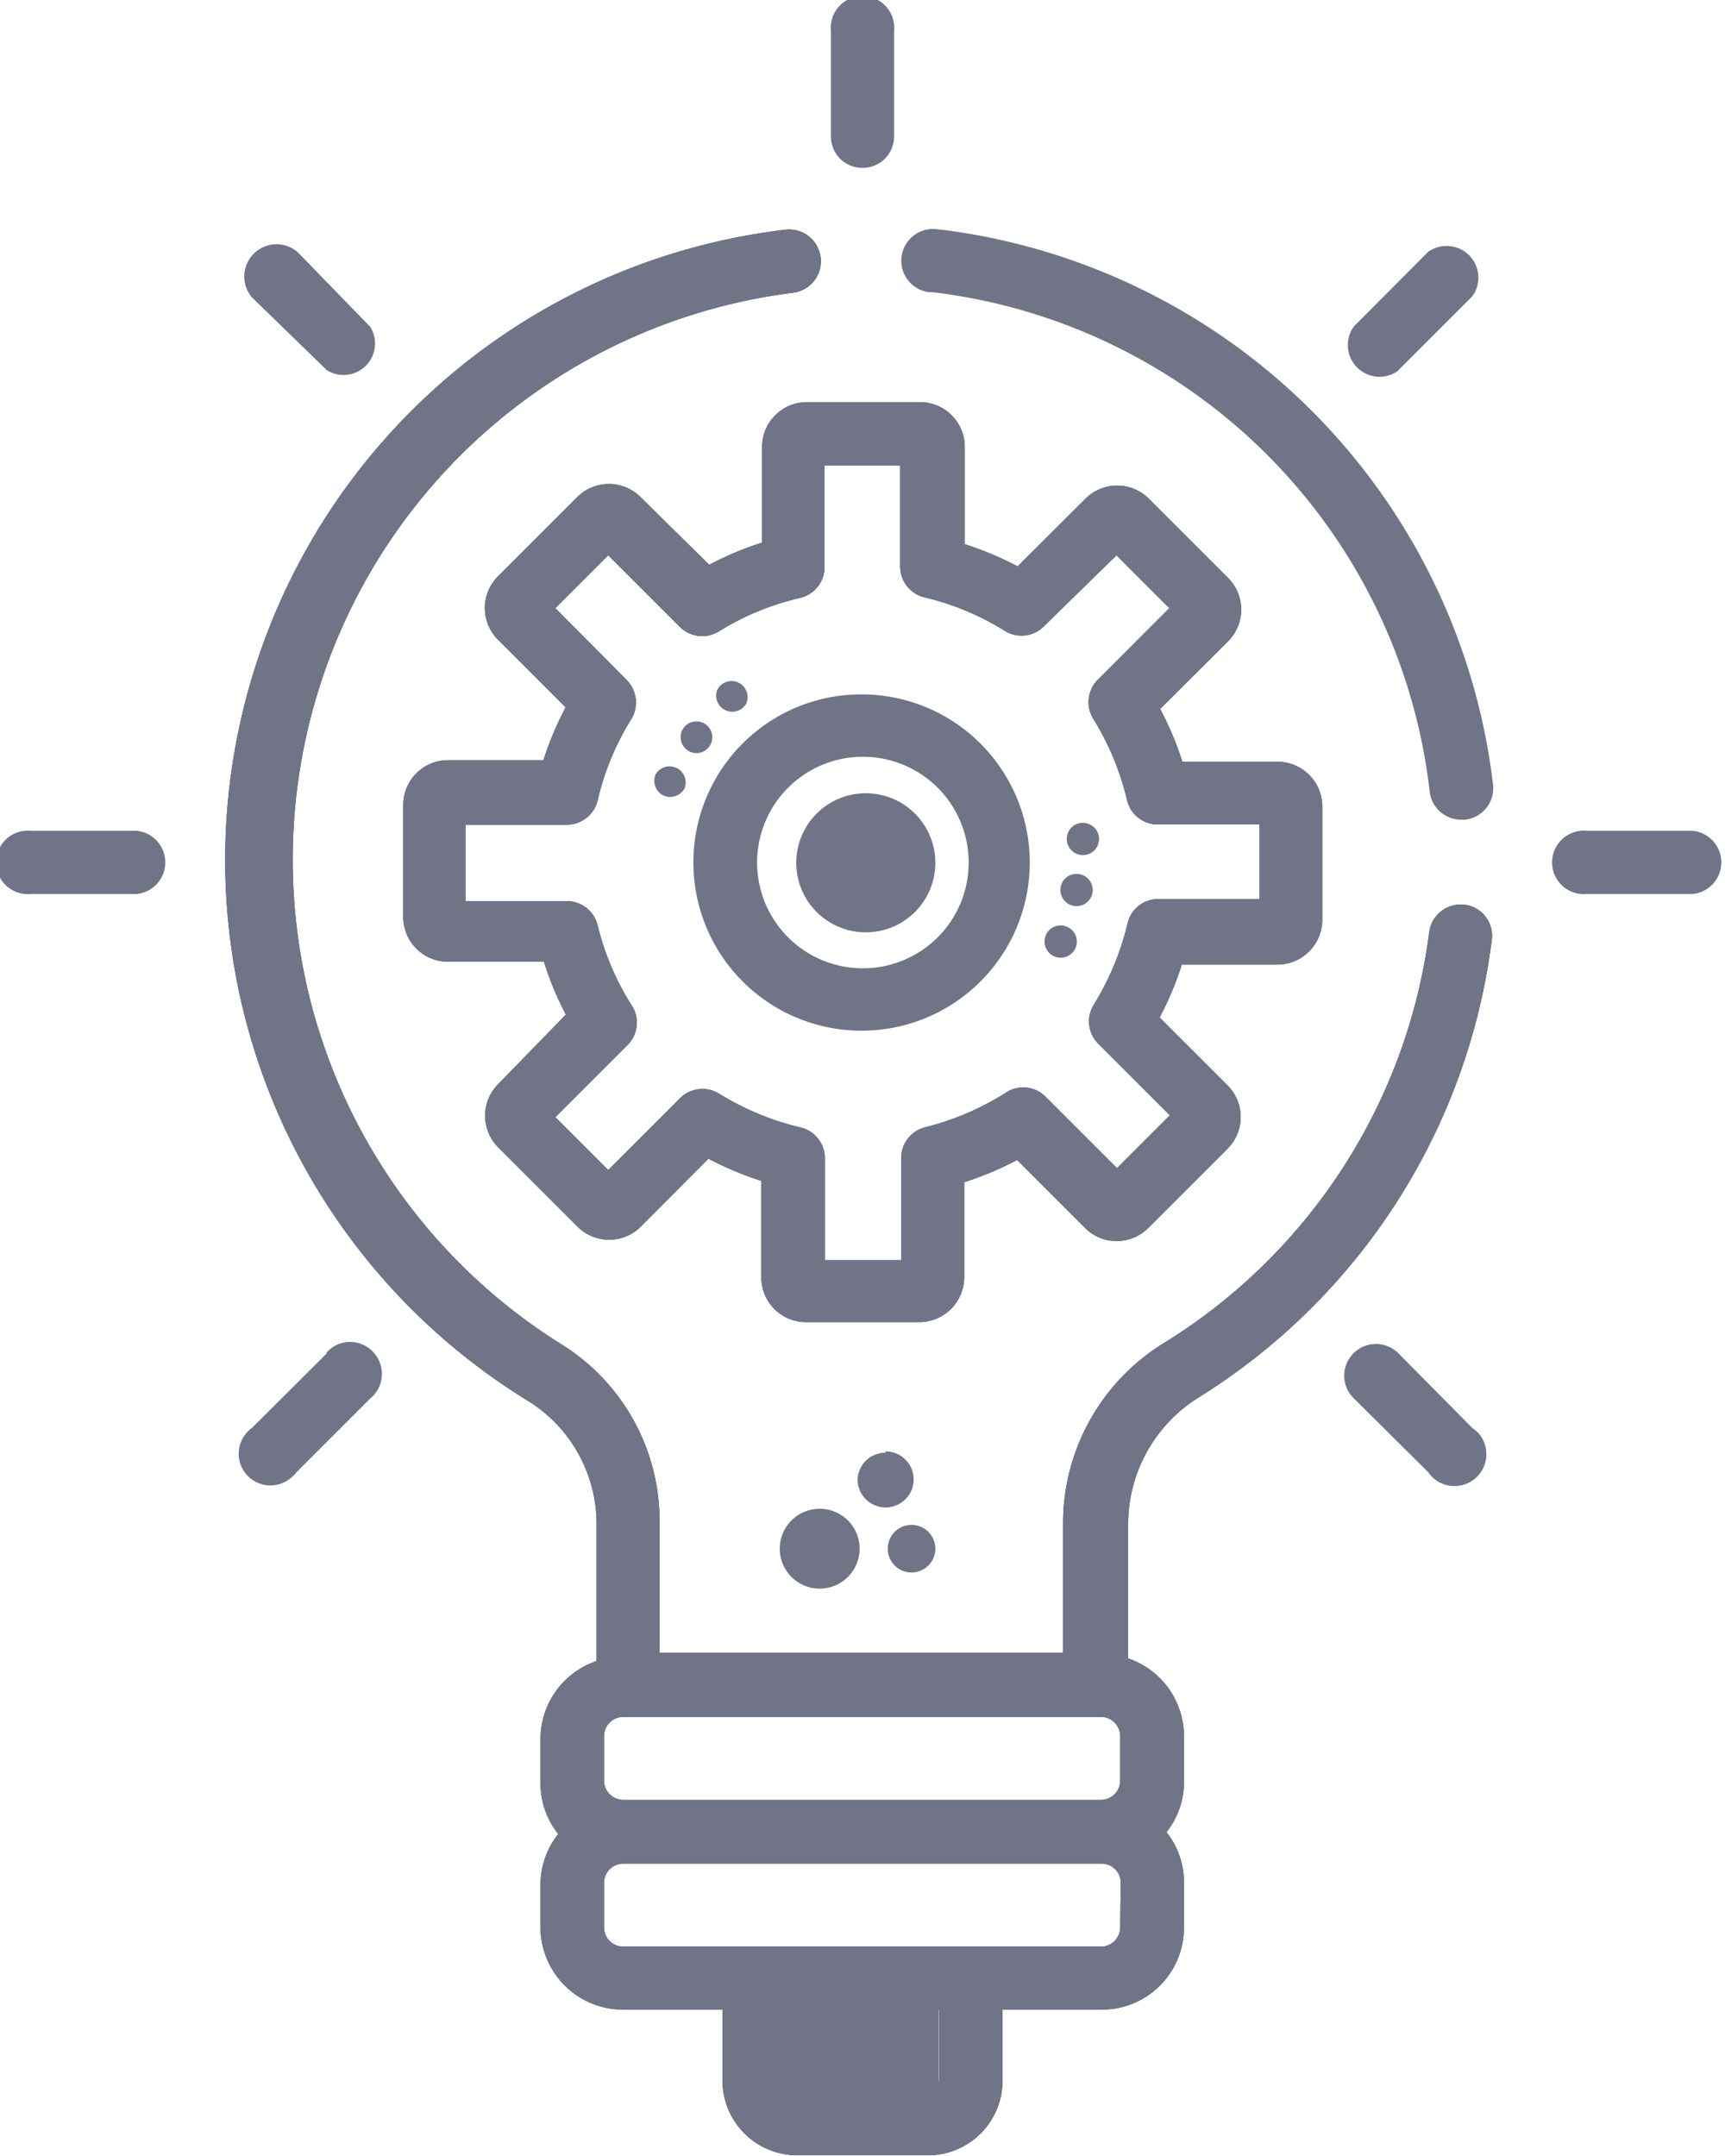 <svg id="Layer_1" data-name="Layer 1" xmlns="http://www.w3.org/2000/svg" xmlns:xlink="http://www.w3.org/1999/xlink" viewBox="0 0 65.23 81.54"><defs><style>.cls-1{fill:none;}.cls-2{fill:#717486;}.cls-3{clip-path:url(#clip-path);}</style><clipPath id="clip-path"><path class="cls-1" d="M29.72,78.69V76h5.8v2.71l0,0a.46.46,0,0,1-.44.44H30.15a.44.44,0,0,1-.43-.44M22.84,72.9V71.2a.73.73,0,0,1,.72-.72h18.1a.72.72,0,0,1,.72.72l0,1.7a.73.73,0,0,1-.72.72H23.56a.73.73,0,0,1-.72-.72m0-5.54v-1.7a.73.73,0,0,1,.72-.72H41.62a.73.73,0,0,1,.74.72h0v1.7a.73.73,0,0,1-.72.72H23.56a.73.73,0,0,1-.72-.72M29.65,8.69h0A24,24,0,0,0,20,53a5.48,5.48,0,0,1,2.56,4.62v5.2a3.11,3.11,0,0,0-2.12,2.93v1.71a3.06,3.06,0,0,0,.67,1.9,3.08,3.08,0,0,0-.67,1.91v1.7A3.12,3.12,0,0,0,23.54,76h3.78v2.7a2.83,2.83,0,0,0,2.83,2.81h4.93a2.82,2.82,0,0,0,2.83-2.82V76h3.76a3.1,3.1,0,0,0,3.1-3.1V71.2a3.05,3.05,0,0,0-.66-1.91,3.05,3.05,0,0,0,.66-1.91V65.66a3.09,3.09,0,0,0-2.11-2.93V57.65a5.65,5.65,0,0,1,2.68-4.81A23.89,23.89,0,0,0,56.41,35.55a1.19,1.19,0,1,0-2.36-.29v0a21.49,21.49,0,0,1-10,15.55,8,8,0,0,0-3.85,6.82v4.92H24.94v-5a7.86,7.86,0,0,0-3.68-6.65A21.61,21.61,0,0,1,30,11.07a1.2,1.2,0,0,0-.16-2.39h-.16"/></clipPath></defs><path class="cls-2" d="M38,23.86a1.19,1.19,0,0,0,1.47-.17L42.22,21l2,2-2.71,2.71a1.2,1.2,0,0,0-.17,1.47,10.41,10.41,0,0,1,1.28,3.08,1.19,1.19,0,0,0,1.16.92h3.85V34H43.8a1.19,1.19,0,0,0-1.16.92A10.47,10.47,0,0,1,41.36,38a1.19,1.19,0,0,0,.17,1.47l2.71,2.71-2,2-2.71-2.71A1.19,1.19,0,0,0,38,41.35,10.47,10.47,0,0,1,35,42.63a1.19,1.19,0,0,0-.92,1.16v3.87H31.19V43.8a1.19,1.19,0,0,0-.92-1.16,10.41,10.41,0,0,1-3.08-1.28,1.2,1.2,0,0,0-1.47.17L23,44.25l-2-2,2.71-2.71A1.19,1.19,0,0,0,23.87,38,10.18,10.18,0,0,1,22.6,35a1.2,1.2,0,0,0-1.17-.92H17.6V31.19h3.83a1.2,1.2,0,0,0,1.17-.92,10,10,0,0,1,1.27-3.07,1.21,1.21,0,0,0-.17-1.48L21,23l2-2,2.71,2.71a1.2,1.2,0,0,0,1.47.17,10.13,10.13,0,0,1,3.08-1.27,1.2,1.2,0,0,0,.92-1.17V17.6h2.86v3.83A1.2,1.2,0,0,0,35,22.6,10.16,10.16,0,0,1,38,23.86m-3.29-8.65H30.51a1.69,1.69,0,0,0-1.69,1.69v3.62a12.15,12.15,0,0,0-2,.84L24.22,18.8a1.69,1.69,0,0,0-2.39,0l-3,3a1.69,1.69,0,0,0,0,2.39l2.56,2.56a12.15,12.15,0,0,0-.84,2H16.94a1.69,1.69,0,0,0-1.69,1.69v4.24a1.69,1.69,0,0,0,1.69,1.69h3.63a11.54,11.54,0,0,0,.83,2L18.84,41a1.69,1.69,0,0,0,0,2.39l3,3a1.69,1.69,0,0,0,2.39,0l2.56-2.57a12.5,12.5,0,0,0,2,.84v3.62A1.69,1.69,0,0,0,30.53,50h4.24a1.7,1.7,0,0,0,1.69-1.7V44.71a12.4,12.4,0,0,0,2-.84l2.57,2.57a1.69,1.69,0,0,0,2.39,0l3-3a1.69,1.69,0,0,0,0-2.39l-2.57-2.57a12.4,12.4,0,0,0,.84-2h3.62A1.7,1.7,0,0,0,50,34.74V30.5a1.69,1.69,0,0,0-1.7-1.69H44.71a12.15,12.15,0,0,0-.84-2l2.57-2.56a1.69,1.69,0,0,0,0-2.39l-3-3a1.69,1.69,0,0,0-2.39,0l-2.57,2.56a12.4,12.4,0,0,0-2-.84V16.94a1.69,1.69,0,0,0-1.65-1.73h0"/><path class="cls-2" d="M38,23.86a1.19,1.19,0,0,0,1.47-.17L42.22,21l2,2-2.71,2.71a1.2,1.2,0,0,0-.17,1.47,10.41,10.41,0,0,1,1.28,3.08,1.19,1.19,0,0,0,1.16.92h3.85V34H43.8a1.19,1.19,0,0,0-1.16.92A10.47,10.47,0,0,1,41.36,38a1.19,1.19,0,0,0,.17,1.47l2.71,2.71-2,2-2.71-2.71A1.19,1.19,0,0,0,38,41.35,10.47,10.47,0,0,1,35,42.63a1.19,1.19,0,0,0-.92,1.16v3.87H31.19V43.8a1.19,1.19,0,0,0-.92-1.16,10.41,10.41,0,0,1-3.08-1.28,1.2,1.2,0,0,0-1.47.17L23,44.25l-2-2,2.71-2.71A1.19,1.19,0,0,0,23.87,38,10.18,10.18,0,0,1,22.6,35a1.2,1.2,0,0,0-1.17-.92H17.6V31.19h3.83a1.2,1.2,0,0,0,1.17-.92,10,10,0,0,1,1.27-3.07,1.21,1.21,0,0,0-.17-1.48L21,23l2-2,2.71,2.71a1.2,1.2,0,0,0,1.47.17,10.13,10.13,0,0,1,3.08-1.27,1.2,1.2,0,0,0,.92-1.17V17.6h2.86v3.83A1.2,1.2,0,0,0,35,22.6,10.16,10.16,0,0,1,38,23.86m-3.29-8.65H30.51a1.69,1.69,0,0,0-1.69,1.69v3.62a12.15,12.15,0,0,0-2,.84L24.22,18.8a1.69,1.69,0,0,0-2.39,0l-3,3a1.69,1.69,0,0,0,0,2.39l2.56,2.56a12.15,12.15,0,0,0-.84,2H16.94a1.69,1.69,0,0,0-1.69,1.69v4.24a1.69,1.69,0,0,0,1.69,1.69h3.63a11.54,11.54,0,0,0,.83,2L18.84,41a1.69,1.69,0,0,0,0,2.39l3,3a1.69,1.69,0,0,0,2.39,0l2.56-2.57a12.5,12.5,0,0,0,2,.84v3.62A1.69,1.69,0,0,0,30.53,50h4.24a1.7,1.7,0,0,0,1.69-1.7V44.71a12.4,12.4,0,0,0,2-.84l2.57,2.57a1.69,1.69,0,0,0,2.39,0l3-3a1.69,1.69,0,0,0,0-2.39l-2.57-2.57a12.4,12.4,0,0,0,.84-2h3.62A1.7,1.7,0,0,0,50,34.74V30.5a1.69,1.69,0,0,0-1.7-1.69H44.71a12.15,12.15,0,0,0-.84-2l2.57-2.56a1.69,1.69,0,0,0,0-2.39l-3-3a1.69,1.69,0,0,0-2.39,0l-2.57,2.56a12.4,12.4,0,0,0-2-.84V16.94a1.69,1.69,0,0,0-1.65-1.73h0"/><path class="cls-2" d="M38,23.86a1.19,1.19,0,0,0,1.47-.17L42.22,21l2,2-2.71,2.71a1.2,1.2,0,0,0-.17,1.47,10.41,10.41,0,0,1,1.28,3.08,1.19,1.19,0,0,0,1.16.92h3.85V34H43.8a1.19,1.19,0,0,0-1.16.92A10.47,10.47,0,0,1,41.36,38a1.19,1.19,0,0,0,.17,1.47l2.71,2.71-2,2-2.71-2.71A1.19,1.19,0,0,0,38,41.35,10.47,10.47,0,0,1,35,42.63a1.19,1.19,0,0,0-.92,1.16v3.87H31.19V43.8a1.19,1.19,0,0,0-.92-1.16,10.41,10.41,0,0,1-3.08-1.28,1.2,1.2,0,0,0-1.47.17L23,44.25l-2-2,2.71-2.71A1.19,1.19,0,0,0,23.87,38,10.18,10.18,0,0,1,22.6,35a1.2,1.2,0,0,0-1.17-.92H17.6V31.19h3.83a1.2,1.2,0,0,0,1.17-.92,10,10,0,0,1,1.27-3.07,1.21,1.21,0,0,0-.17-1.48L21,23l2-2,2.71,2.71a1.2,1.2,0,0,0,1.47.17,10.13,10.13,0,0,1,3.08-1.27,1.2,1.2,0,0,0,.92-1.17V17.6h2.86v3.83A1.2,1.2,0,0,0,35,22.6,10.16,10.16,0,0,1,38,23.86m-3.29-8.65H30.51a1.69,1.69,0,0,0-1.69,1.69v3.62a12.15,12.15,0,0,0-2,.84L24.22,18.8a1.69,1.69,0,0,0-2.39,0l-3,3a1.69,1.69,0,0,0,0,2.39l2.56,2.56a12.15,12.15,0,0,0-.84,2H16.94a1.69,1.69,0,0,0-1.69,1.69v4.24a1.69,1.69,0,0,0,1.69,1.69h3.63a11.54,11.54,0,0,0,.83,2L18.84,41a1.69,1.69,0,0,0,0,2.39l3,3a1.69,1.69,0,0,0,2.39,0l2.56-2.57a12.5,12.5,0,0,0,2,.84v3.62A1.69,1.69,0,0,0,30.53,50h4.24a1.7,1.7,0,0,0,1.69-1.7V44.71a12.4,12.4,0,0,0,2-.84l2.57,2.57a1.69,1.69,0,0,0,2.39,0l3-3a1.69,1.69,0,0,0,0-2.39l-2.57-2.57a12.4,12.4,0,0,0,.84-2h3.62A1.7,1.7,0,0,0,50,34.74V30.5a1.69,1.69,0,0,0-1.7-1.69H44.71a12.15,12.15,0,0,0-.84-2l2.57-2.56a1.69,1.69,0,0,0,0-2.39l-3-3a1.69,1.69,0,0,0-2.39,0l-2.57,2.56a12.4,12.4,0,0,0-2-.84V16.94a1.69,1.69,0,0,0-1.65-1.73h0"/><path class="cls-1" d="M27.19,23.87a10.13,10.13,0,0,1,3.08-1.27,1.2,1.2,0,0,0,.92-1.17V17.6h2.86v3.83A1.2,1.2,0,0,0,35,22.6,10.16,10.16,0,0,1,38,23.86a1.19,1.19,0,0,0,1.47-.17L42.22,21l2,2-2.72,2.71a1.21,1.21,0,0,0-.17,1.48,10.25,10.25,0,0,1,1.28,3.07,1.19,1.19,0,0,0,1.16.92h3.86V34H43.8a1.19,1.19,0,0,0-1.16.92A10.47,10.47,0,0,1,41.36,38a1.19,1.19,0,0,0,.17,1.47l2.72,2.71-2,2-2.71-2.71A1.19,1.19,0,0,0,38,41.35,10.47,10.47,0,0,1,35,42.63a1.18,1.18,0,0,0-.92,1.16v3.87H31.19V43.8a1.19,1.19,0,0,0-.92-1.16,10.41,10.41,0,0,1-3.08-1.28,1.2,1.2,0,0,0-1.47.17L23,44.25l-2-2,2.71-2.71A1.19,1.19,0,0,0,23.87,38,10.18,10.18,0,0,1,22.6,35a1.2,1.2,0,0,0-1.17-.92H17.6V31.19h3.83a1.2,1.2,0,0,0,1.17-.92,10,10,0,0,1,1.27-3.07,1.21,1.21,0,0,0-.17-1.48L21,23l2-2,2.71,2.71a1.2,1.2,0,0,0,.85.35,1.17,1.17,0,0,0,.62-.18m7.56-8.66H30.51a1.69,1.69,0,0,0-1.69,1.69v3.62a12.15,12.15,0,0,0-2,.84L24.22,18.8a1.69,1.69,0,0,0-2.39,0l-3,3a1.69,1.69,0,0,0,0,2.39l2.56,2.56a12.15,12.15,0,0,0-.84,2H16.94a1.69,1.69,0,0,0-1.69,1.69v4.24a1.69,1.69,0,0,0,1.69,1.69h3.63a12.36,12.36,0,0,0,.83,2L18.84,41a1.69,1.69,0,0,0,0,2.39l3,3a1.69,1.69,0,0,0,2.39,0l2.56-2.57a12.5,12.5,0,0,0,2,.84v3.62A1.7,1.7,0,0,0,30.53,50h4.24a1.7,1.7,0,0,0,1.69-1.7V44.71a12.4,12.4,0,0,0,2-.84l2.57,2.57a1.69,1.69,0,0,0,2.39,0l3-3a1.69,1.69,0,0,0,0-2.39l-2.57-2.57a12.4,12.4,0,0,0,.84-2h3.62A1.7,1.7,0,0,0,50,34.74V30.5a1.69,1.69,0,0,0-1.7-1.69H44.71a12.15,12.15,0,0,0-.84-2l2.57-2.56a1.69,1.69,0,0,0,0-2.39l-3-3a1.69,1.69,0,0,0-2.39,0l-2.57,2.56a12.4,12.4,0,0,0-2-.84V16.94a1.69,1.69,0,0,0-1.65-1.73h0"/><path class="cls-2" d="M36.63,32.62a4,4,0,1,1-4-4,4,4,0,0,1,4,4Zm-10.41,0a6.36,6.36,0,1,0,6.35-6.36,6.35,6.35,0,0,0-6.35,6.36"/><path class="cls-2" d="M5.16,31.42h-4a1.2,1.2,0,1,0,0,2.39h4a1.2,1.2,0,0,0,0-2.39"/><path class="cls-2" d="M64,31.42h-4a1.2,1.2,0,1,0,0,2.39h4a1.2,1.2,0,0,0,0-2.39"/><path class="cls-2" d="M12.36,51.18,9.53,54a1.2,1.2,0,1,0,1.52,1.85.87.87,0,0,0,.16-.17L14,52.89a1.2,1.2,0,0,0,.17-1.69A1.19,1.19,0,0,0,12.51,51a.91.91,0,0,0-.17.17Z"/><path class="cls-2" d="M52.88,14l2.8-2.8A1.2,1.2,0,0,0,54,9.53L51.2,12.34A1.2,1.2,0,0,0,52.9,14Z"/><path class="cls-2" d="M32.62,6.35a1.19,1.19,0,0,0,1.19-1.19v-4a1.2,1.2,0,1,0-2.39,0v4a1.19,1.19,0,0,0,1.2,1.19"/><path class="cls-2" d="M52.88,51.18a1.2,1.2,0,0,0-1.8,1.58l.1.11L54,55.67a1.2,1.2,0,1,0,2-1.35,1.18,1.18,0,0,0-.32-.31Z"/><path class="cls-2" d="M12.36,14A1.19,1.19,0,0,0,14,12.36L11.25,9.53a1.22,1.22,0,0,0-1.72,1.72Z"/><path class="cls-2" d="M35.55,8.69a1.2,1.2,0,1,0-.42,2.36l.13,0A21.49,21.49,0,0,1,54.07,30,1.2,1.2,0,0,0,55.26,31h.14a1.2,1.2,0,0,0,1.06-1.32h0a24,24,0,0,0-20.91-21"/><path class="cls-2" d="M35.11,79.23h-5a.44.44,0,0,1-.45-.44h0V76h5.84v2.78A.44.44,0,0,1,35.11,79.23Z"/><path class="cls-2" d="M42.36,72.9a.73.73,0,0,1-.72.72H23.56a.73.73,0,0,1-.72-.72V71.2a.73.73,0,0,1,.72-.72h18.1a.72.72,0,0,1,.72.72Zm-6.88,5.79a.46.46,0,0,1-.44.44H30.15a.44.44,0,0,1-.43-.44V76h5.8v2.71Zm6.14-13.76h0a.73.73,0,0,1,.74.72h0v1.7a.73.73,0,0,1-.72.72H23.56a.73.73,0,0,1-.72-.72v-1.7a.73.73,0,0,1,.72-.72H41.62ZM55.39,34.22a1.2,1.2,0,0,0-1.34,1v0a21.49,21.49,0,0,1-10,15.55,8,8,0,0,0-3.85,6.82v4.92H24.94v-5a7.86,7.86,0,0,0-3.68-6.65A21.61,21.61,0,0,1,30,11.07a1.2,1.2,0,0,0-.32-2.38h0A24,24,0,0,0,20,53a5.48,5.48,0,0,1,2.56,4.62v5.2a3.11,3.11,0,0,0-2.12,2.93v1.71a3.06,3.06,0,0,0,.67,1.9,3.08,3.08,0,0,0-.67,1.91v1.7A3.12,3.12,0,0,0,23.54,76h3.78v2.7a2.83,2.83,0,0,0,2.83,2.81h4.93a2.82,2.82,0,0,0,2.83-2.82V76h3.76a3.1,3.1,0,0,0,3.1-3.1V71.2a3.05,3.05,0,0,0-.66-1.91,3.05,3.05,0,0,0,.66-1.91V65.66a3.11,3.11,0,0,0-2.11-2.94V57.65a5.65,5.65,0,0,1,2.68-4.81A23.89,23.89,0,0,0,56.41,35.55a1.18,1.18,0,0,0-1-1.33"/><path class="cls-2" d="M42.36,72.9a.73.73,0,0,1-.72.72H23.56a.73.73,0,0,1-.72-.72V71.2a.73.73,0,0,1,.72-.72h18.1a.72.72,0,0,1,.72.72Zm-6.88,5.79a.46.46,0,0,1-.44.44H30.15a.44.44,0,0,1-.43-.44V76h5.8v2.71Zm6.14-13.76h0a.73.73,0,0,1,.74.72h0v1.7a.73.73,0,0,1-.72.72H23.56a.73.73,0,0,1-.72-.72v-1.7a.73.73,0,0,1,.72-.72H41.62ZM55.39,34.22a1.2,1.2,0,0,0-1.34,1v0a21.49,21.49,0,0,1-10,15.55,8,8,0,0,0-3.85,6.82v4.92H24.94v-5a7.86,7.86,0,0,0-3.68-6.65A21.61,21.61,0,0,1,30,11.07a1.2,1.2,0,0,0-.32-2.38h0A24,24,0,0,0,20,53a5.48,5.48,0,0,1,2.56,4.62v5.2a3.11,3.11,0,0,0-2.12,2.93v1.71a3.06,3.06,0,0,0,.67,1.9,3.08,3.08,0,0,0-.67,1.91v1.7A3.12,3.12,0,0,0,23.54,76h3.78v2.7a2.83,2.83,0,0,0,2.83,2.81h4.93a2.82,2.82,0,0,0,2.83-2.82V76h3.76a3.1,3.1,0,0,0,3.1-3.1V71.2a3.05,3.05,0,0,0-.66-1.91,3.05,3.05,0,0,0,.66-1.91V65.66a3.11,3.11,0,0,0-2.11-2.94V57.65a5.65,5.65,0,0,1,2.68-4.81A23.89,23.89,0,0,0,56.41,35.55a1.18,1.18,0,0,0-1-1.33"/><path class="cls-2" d="M42.36,72.9a.73.73,0,0,1-.72.72H23.56a.73.73,0,0,1-.72-.72V71.2a.73.73,0,0,1,.72-.72h18.1a.72.72,0,0,1,.72.72Zm-6.88,5.79a.46.46,0,0,1-.44.44H30.15a.44.44,0,0,1-.43-.44V76h5.8v2.71Zm6.14-13.76h0a.73.73,0,0,1,.74.72h0v1.7a.73.73,0,0,1-.72.72H23.56a.73.73,0,0,1-.72-.72v-1.7a.73.73,0,0,1,.72-.72H41.62ZM55.39,34.22a1.2,1.2,0,0,0-1.34,1v0a21.49,21.49,0,0,1-10,15.55,8,8,0,0,0-3.85,6.82v4.92H24.94v-5a7.86,7.86,0,0,0-3.68-6.65A21.61,21.61,0,0,1,30,11.07a1.2,1.2,0,0,0-.32-2.38h0A24,24,0,0,0,20,53a5.48,5.48,0,0,1,2.56,4.62v5.2a3.11,3.11,0,0,0-2.12,2.93v1.71a3.06,3.06,0,0,0,.67,1.9,3.08,3.08,0,0,0-.67,1.91v1.7A3.12,3.12,0,0,0,23.54,76h3.78v2.7a2.83,2.83,0,0,0,2.83,2.81h4.93a2.82,2.82,0,0,0,2.83-2.82V76h3.76a3.1,3.1,0,0,0,3.1-3.1V71.2a3.05,3.05,0,0,0-.66-1.91,3.05,3.05,0,0,0,.66-1.91V65.66a3.11,3.11,0,0,0-2.11-2.94V57.65a5.65,5.65,0,0,1,2.68-4.81A23.89,23.89,0,0,0,56.41,35.55a1.18,1.18,0,0,0-1-1.33"/><g class="cls-3"><path d="M10.7,10.38a1.76,1.76,0,1,1-1.76,1.76,1.76,1.76,0,0,1,1.76-1.76"/></g><path class="cls-2" d="M32.73,30a2.63,2.63,0,1,1-2.62,2.63A2.63,2.63,0,0,1,32.73,30"/><path class="cls-2" d="M31.17,57.07a1.51,1.51,0,0,1,0,3,1.51,1.51,0,1,1,0-3"/><path class="cls-2" d="M33.49,54.89A1.06,1.06,0,1,1,32.43,56a1.05,1.05,0,0,1,1.06-1.06"/><path class="cls-2" d="M34.47,57.67a.9.9,0,1,1-.9.9.9.9,0,0,1,.9-.9"/><path class="cls-2" d="M40.1,35a.61.61,0,1,1-.6.6.6.6,0,0,1,.6-.6"/><path class="cls-2" d="M40.71,33.05a.61.61,0,1,1-.61.61.6.6,0,0,1,.61-.61"/><path class="cls-2" d="M40.94,31.12a.61.61,0,1,1-.6.61.6.6,0,0,1,.6-.61"/><path class="cls-2" d="M27.11,26.12a.6.6,0,0,1,.8-.31.61.61,0,0,1,.31.8.61.61,0,0,1-1.11-.49"/><path class="cls-2" d="M25.79,27.63a.6.6,0,1,1,.3.8.61.61,0,0,1-.3-.8"/><path class="cls-2" d="M24.79,29.29a.61.61,0,0,1,1.11.49.61.61,0,0,1-.8.31.62.62,0,0,1-.31-.8"/></svg>